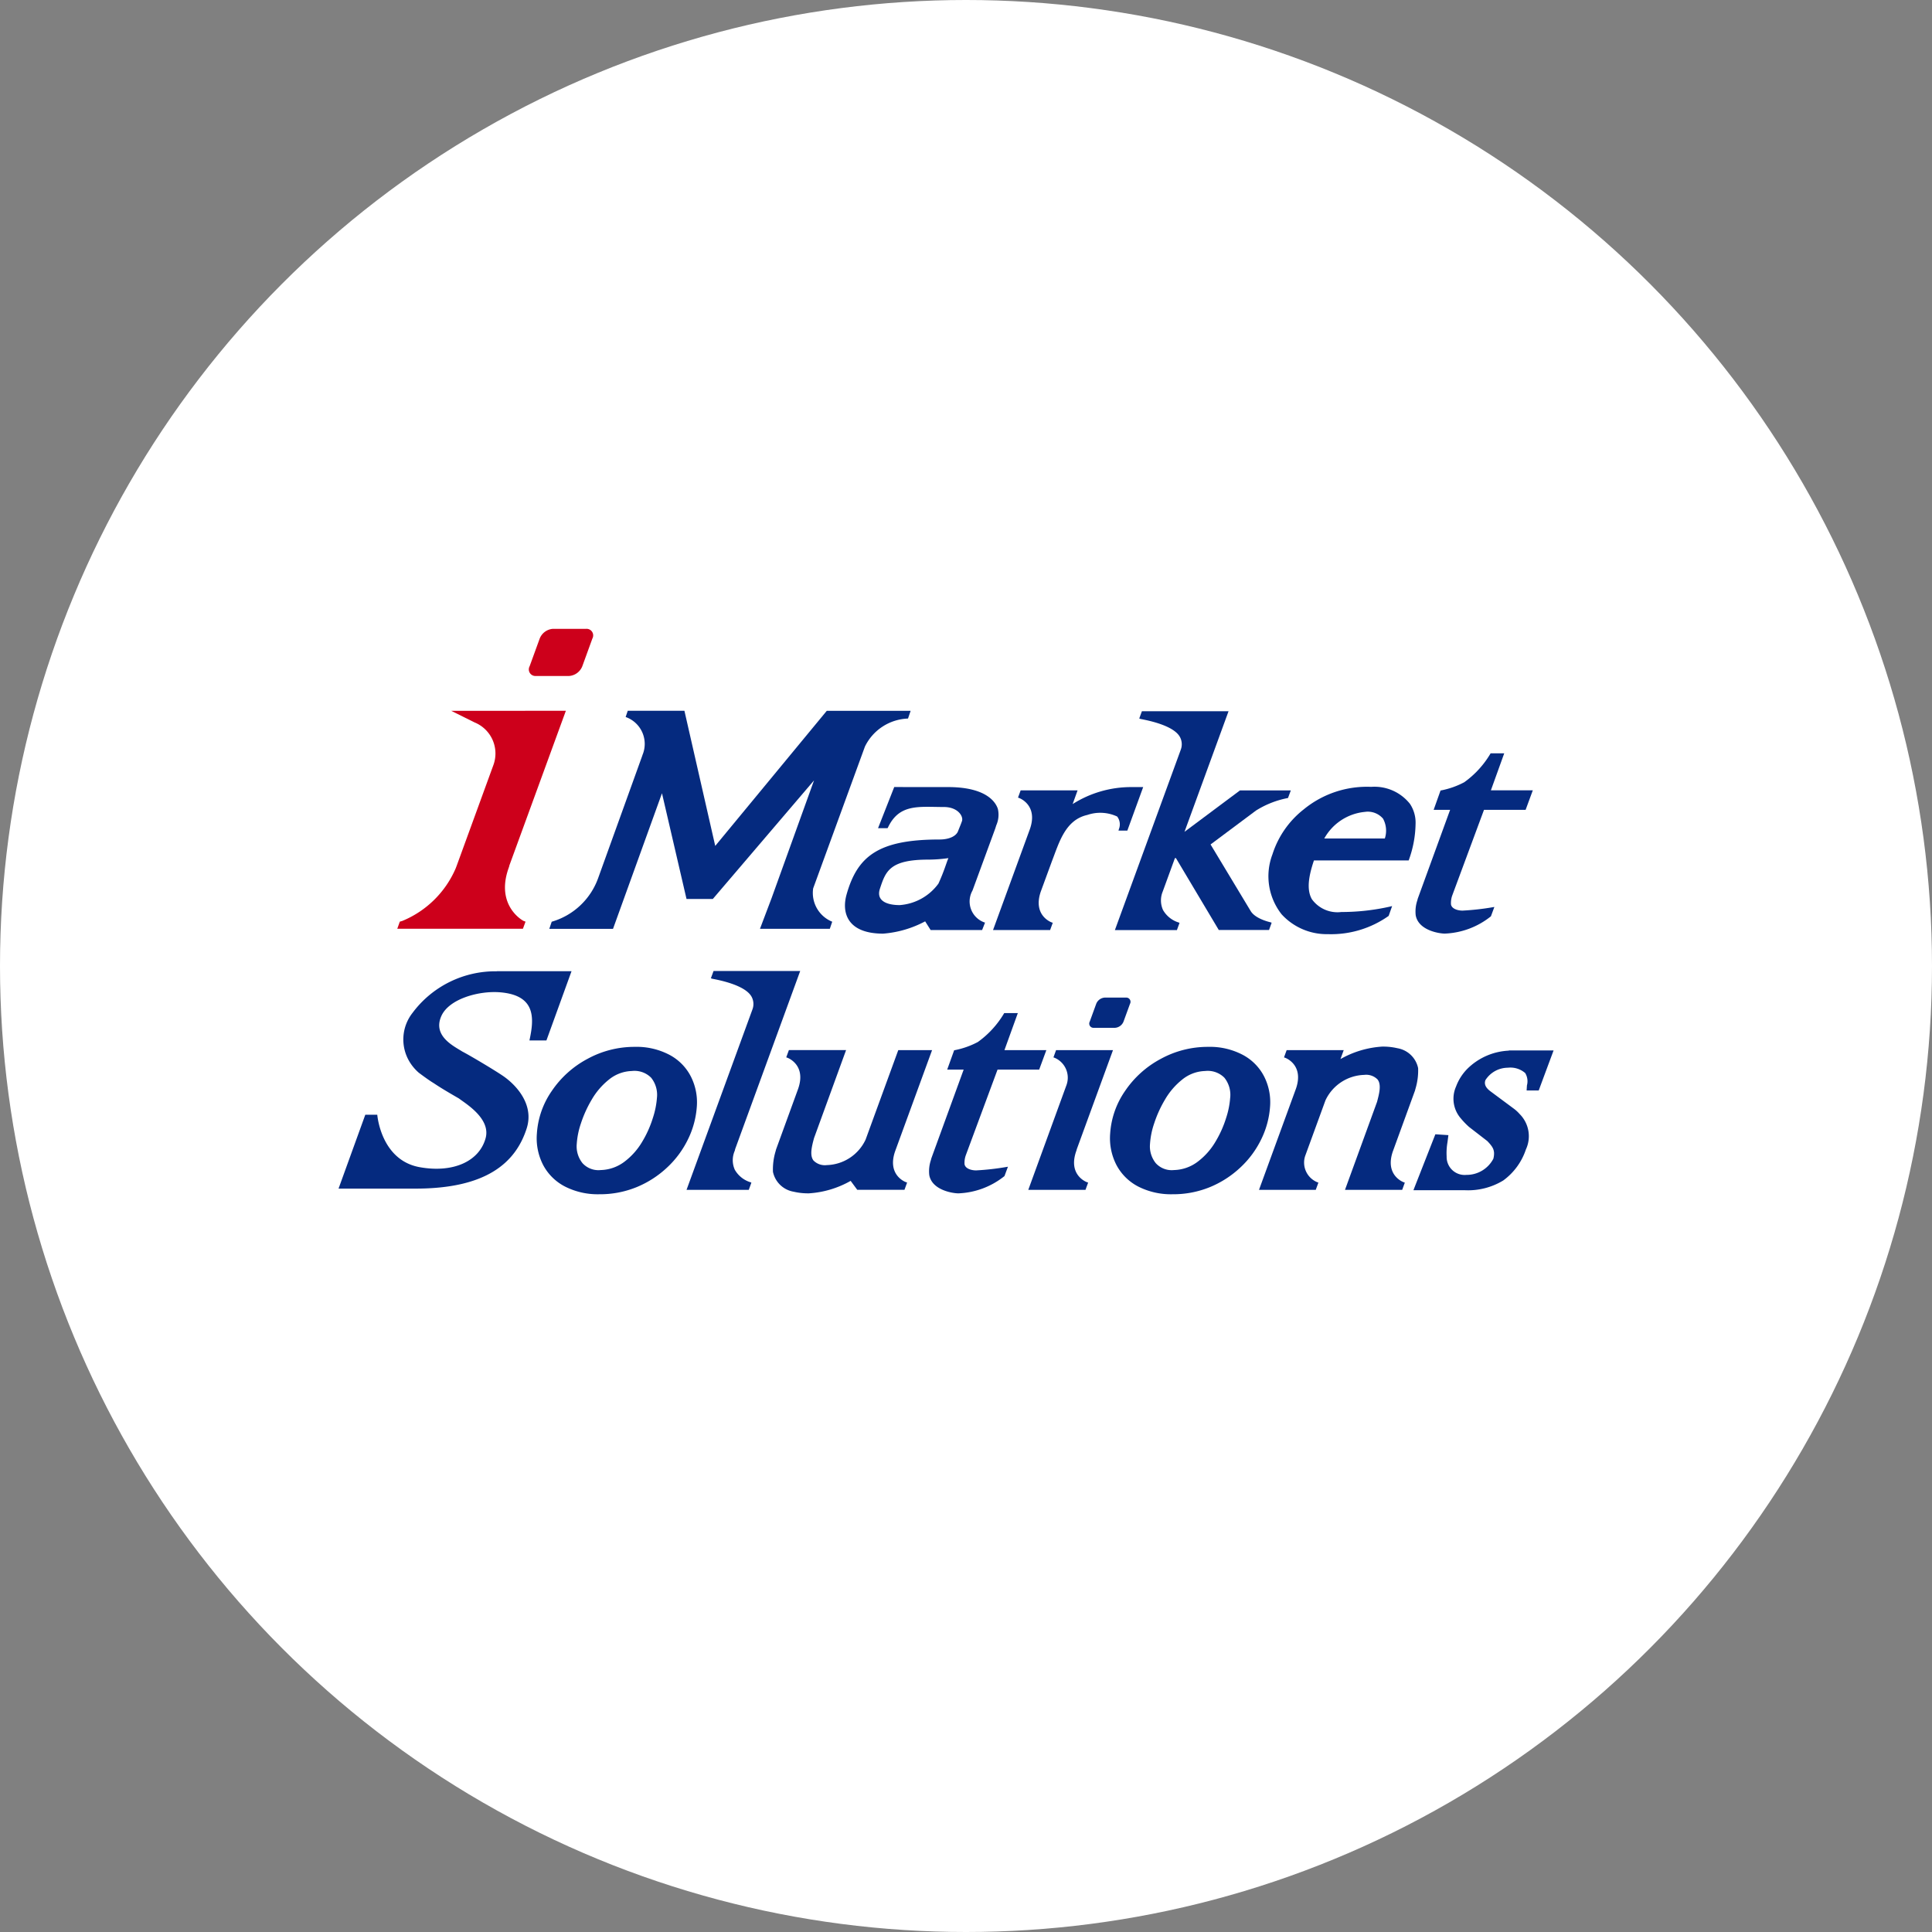 <svg xmlns="http://www.w3.org/2000/svg" xmlns:xlink="http://www.w3.org/1999/xlink" width="168" height="168" viewBox="0 0 168 168">
  <rect x="0" y="0" width="168" height="168" fill="#808080" stroke="none"/>
  <defs>
    <clipPath id="clip-path">
      <circle id="Ellipse_41" data-name="Ellipse 41" cx="84" cy="84" r="84" transform="translate(738 2362)" fill="#fff" stroke="#707070" stroke-width="1"/>
    </clipPath>
  </defs>
  <g id="Mask_Group_43" data-name="Mask Group 43" transform="translate(-738 -2362)" clip-path="url(#clip-path)">
    <circle id="Ellipse_42" data-name="Ellipse 42" cx="84" cy="84" r="84" transform="translate(738 2362)" fill="#fff"/>
    <g id="imarket-logo" transform="translate(770.831 2416.681)">
      <g id="Group_587" data-name="Group 587" transform="translate(-3.393 0)">
        <g id="Group_533" data-name="Group 533" transform="translate(18.327 7.125)">
          <path id="Path_2348" data-name="Path 2348" d="M2184.156-1486.887h-1.184l-.031.053a8.17,8.17,0,0,1-2.26,2.46,7.227,7.227,0,0,1-2,.709l-.062.01-.6,1.682h1.432l-2.812,7.719-.039.151a3.046,3.046,0,0,0-.141,1.3c.238,1.321,2.057,1.591,2.531,1.591a6.815,6.815,0,0,0,3.987-1.486l.022-.019.3-.811-.18.03a22.232,22.232,0,0,1-2.584.287c-.444,0-.949-.167-1.008-.539a1.955,1.955,0,0,1,.106-.77l2.765-7.455h3.619l.624-1.694h-3.645Z" transform="translate(-2101.119 1490.588)" fill="#052a7f"/>
          <path id="Path_2349" data-name="Path 2349" d="M2101.523-1476.376l-.038.135h.77l1.378-3.786H2102.6a9.486,9.486,0,0,0-5.1,1.477l.429-1.192h-4.951l-.229.629.1.037c.068.025,1.651.637.938,2.691v0l-3.21,8.789h4.964l.23-.63-.1-.036c-.068-.024-1.652-.628-.939-2.688l.978-2.664c.609-1.571,1.139-3.538,3.034-3.982l.027-.006a3.478,3.478,0,0,1,2.6.135A1.116,1.116,0,0,1,2101.523-1476.376Z" transform="translate(-2051.991 1486.663)" fill="#052a7f"/>
          <path id="Path_2350" data-name="Path 2350" d="M2155.5-1480.072a8.664,8.664,0,0,0-5.873,1.966,8.075,8.075,0,0,0-2.709,3.9,5.348,5.348,0,0,0,.8,5.222,5.314,5.314,0,0,0,4.024,1.721,8.656,8.656,0,0,0,5.256-1.571l.025-.02.3-.851-.193.048a19.253,19.253,0,0,1-4.218.468,2.745,2.745,0,0,1-2.568-1.116c-.48-.843-.269-2.036.181-3.37h8.238l.026-.073a9.568,9.568,0,0,0,.573-3.1,2.943,2.943,0,0,0-.49-1.748A3.939,3.939,0,0,0,2155.5-1480.072Zm-.484,2.168a1.75,1.75,0,0,1,1.515.594,2.178,2.178,0,0,1,.157,1.73h-5.266A4.53,4.53,0,0,1,2155.013-1477.9Z" transform="translate(-2084.034 1486.688)" fill="#052a7f"/>
          <path id="Path_2351" data-name="Path 2351" d="M2127.134-1478.112c-.008-.015-.02-.03-.029-.045l-3.434-5.7,3.94-2.942a8.06,8.06,0,0,1,2.733-1.086l.061-.011.245-.66h-2.806v0h-1.615l-4.824,3.6,3.83-10.484H2117.7l-.23.63.1.036.047.011c.548.107,2.807.536,3.379,1.54a1.329,1.329,0,0,1,.079,1.14l-.006.021-5.717,15.651h5.393l.193-.53.032-.105-.1-.034a2.369,2.369,0,0,1-1.336-1.082,2.026,2.026,0,0,1-.023-1.6l1.061-2.908h.088l3.692,6.194.029.056h.216v0h4.159l.192-.53.033-.105-.1-.034C2128.718-1477.131,2127.508-1477.415,2127.134-1478.112Z" transform="translate(-2066.17 1495.482)" fill="#052a7f"/>
          <path id="Path_2352" data-name="Path 2352" d="M2023.342-1480.09l4.5-12.328a4.331,4.331,0,0,1,3.748-2.442l.229-.673h-7.292l-9.7,11.748-2.679-11.751h-2.3v0h-2.628l-.183.541a2.48,2.48,0,0,1,1.453,3.33h.006L2004.651-1481h0a6.084,6.084,0,0,1-4.043,3.807l-.21.618h3.661v0h1.88l4.257-11.789,2.134,9.192h2.288l8.8-10.31-3.69,10.236-1.011,2.67h2.158v0h3.915l.21-.618A2.7,2.7,0,0,1,2023.342-1480.09Z" transform="translate(-2000.398 1495.537)" fill="#052a7f"/>
          <path id="Path_2353" data-name="Path 2353" d="M2069.676-1480.03l-4.9-.005-1.408,3.579h.82l.035-.042c.987-2.113,2.706-1.8,4.866-1.8,1.226,0,1.707.806,1.583,1.208-.065.207-.218.566-.36.927-.18.41-.772.69-1.595.69-5.324,0-7.142,1.452-8.084,4.779-.445,1.573.052,3.407,3.177,3.407a9.274,9.274,0,0,0,3.655-1.068l.477.754h4.477l.253-.644-.106-.037a1.932,1.932,0,0,1-.984-2.753l1.982-5.4.083-.266a2.268,2.268,0,0,0,.14-1.437C2073.605-1478.693,2072.841-1479.971,2069.676-1480.03Zm-1.87,6.306a12.586,12.586,0,0,0,1.68-.13c-.208.5-.353,1.089-.863,2.211a4.568,4.568,0,0,1-3.375,1.874c-1.083,0-2.071-.355-1.715-1.429C2064.031-1472.7,2064.36-1473.738,2067.805-1473.723Z" transform="translate(-2034.782 1486.667)" fill="#052a7f"/>
        </g>
        <g id="Group_539" data-name="Group 539" transform="translate(0 29.755)">
          <g id="Group_534" data-name="Group 534" transform="translate(17.236 6.595)">
            <path id="Path_2354" data-name="Path 2354" d="M2258.161-1474.883a7.672,7.672,0,0,1-.75,2.85,8.308,8.308,0,0,1-1.823,2.484,8.7,8.7,0,0,1-2.661,1.718,8.417,8.417,0,0,1-3.252.621,6.28,6.28,0,0,1-2.971-.665,4.456,4.456,0,0,1-1.905-1.87,5.062,5.062,0,0,1-.55-2.74,7.305,7.305,0,0,1,1.3-3.712,8.633,8.633,0,0,1,3.113-2.792,8.5,8.5,0,0,1,4.089-1.038,6.137,6.137,0,0,1,3.056.709,4.4,4.4,0,0,1,1.844,1.893A4.96,4.96,0,0,1,2258.161-1474.883Zm-3.471-.722a2.377,2.377,0,0,0-.506-1.739,2.035,2.035,0,0,0-1.676-.583,3.3,3.3,0,0,0-1.984.739,6.213,6.213,0,0,0-1.5,1.739,10.273,10.273,0,0,0-.944,2.075,6.9,6.9,0,0,0-.364,1.786,2.337,2.337,0,0,0,.5,1.674,1.875,1.875,0,0,0,1.581.6,3.564,3.564,0,0,0,2.072-.73,5.975,5.975,0,0,0,1.536-1.728,9.368,9.368,0,0,0,.937-2.094A7.285,7.285,0,0,0,2254.69-1475.605Z" transform="translate(-2244.238 1480.027)" fill="#052a7f"/>
          </g>
          <g id="Group_535" data-name="Group 535" transform="translate(67.083 6.595)">
            <path id="Path_2355" data-name="Path 2355" d="M2374.672-1474.883a7.668,7.668,0,0,1-.75,2.85,8.283,8.283,0,0,1-1.823,2.484,8.7,8.7,0,0,1-2.66,1.718,8.424,8.424,0,0,1-3.254.621,6.277,6.277,0,0,1-2.97-.665,4.454,4.454,0,0,1-1.9-1.87,5.069,5.069,0,0,1-.551-2.74,7.321,7.321,0,0,1,1.3-3.712,8.652,8.652,0,0,1,3.114-2.792,8.5,8.5,0,0,1,4.088-1.038,6.134,6.134,0,0,1,3.055.709,4.4,4.4,0,0,1,1.845,1.893A4.95,4.95,0,0,1,2374.672-1474.883Zm-3.47-.722a2.384,2.384,0,0,0-.506-1.739,2.035,2.035,0,0,0-1.675-.583,3.3,3.3,0,0,0-1.985.739,6.2,6.2,0,0,0-1.5,1.739,10.251,10.251,0,0,0-.944,2.075,6.884,6.884,0,0,0-.363,1.786,2.337,2.337,0,0,0,.5,1.674,1.874,1.874,0,0,0,1.58.6,3.561,3.561,0,0,0,2.072-.73,5.964,5.964,0,0,0,1.536-1.728,9.412,9.412,0,0,0,.937-2.094A7.249,7.249,0,0,0,2371.2-1475.605Z" transform="translate(-2360.749 1480.027)" fill="#052a7f"/>
          </g>
          <path id="Path_2356" data-name="Path 2356" d="M2278.875-1478.164a2.028,2.028,0,0,1-.02-1.605l.049-.141h-.014l5.673-15.531h-7.535l-.23.63.1.036.046.011c.548.107,2.807.536,3.381,1.54a1.333,1.333,0,0,1,.079,1.14l-.007.021-5.717,15.651h5.412l.193-.53.033-.105-.105-.034A2.373,2.373,0,0,1,2278.875-1478.164Z" transform="translate(-2244.419 1495.441)" fill="#052a7f"/>
          <path id="Path_2357" data-name="Path 2357" d="M2222.027-1489.383l2.182-6.02H2217.7l.018.009a8.974,8.974,0,0,0-7.335,3.616,3.745,3.745,0,0,0-.249,4.268,4.029,4.029,0,0,0,.8.941l.313.231c.32.232.65.473,1.006.688.679.457,1.434.892,2.167,1.315.568.439,2.794,1.746,2.316,3.462-.565,2.026-2.843,3.029-5.726,2.512-3.395-.609-3.692-4.56-3.692-4.56h-1.042l-2.326,6.423h6.563l0,0,.129,0c6.113,0,8.7-2.207,9.67-5.242.679-2.135-1.005-3.834-2.049-4.549-.755-.518-2.873-1.778-3.548-2.127-.733-.467-2.613-1.348-1.82-3.1.674-1.488,3.271-2.208,5.124-2.05,3.128.267,2.941,2.3,2.531,4.183Z" transform="translate(-2203.949 1495.419)" fill="#052a7f"/>
          <path id="Path_2358" data-name="Path 2358" d="M2328.058-1473.21c-.445,0-.949-.167-1.008-.539a1.943,1.943,0,0,1,.107-.77l2.763-7.455h3.62l.624-1.694h-3.644l1.164-3.22H2330.5l-.031.053a8.185,8.185,0,0,1-2.26,2.46,7.219,7.219,0,0,1-2,.709l-.062.01-.605,1.682h1.432l-2.812,7.719-.038.151a3.035,3.035,0,0,0-.141,1.3c.238,1.321,2.057,1.591,2.532,1.591a6.817,6.817,0,0,0,3.987-1.486l.022-.019.3-.811-.179.03A22.239,22.239,0,0,1,2328.058-1473.21Z" transform="translate(-2272.615 1490.547)" fill="#052a7f"/>
          <path id="Path_2359" data-name="Path 2359" d="M2302.845-1470.554l3.218-8.807h-2.939l-.026.071s-2.467,6.753-2.814,7.708a3.843,3.843,0,0,1-3.369,2.218,1.387,1.387,0,0,1-1.165-.4c-.349-.454-.138-1.247.048-1.946l2.787-7.653h-4.973l-.23.629.1.036c.068.025,1.651.637.938,2.69l-.009.027-1.914,5.255-.015.056c0,.019-.014.051-.025.095l-.013.047a5.458,5.458,0,0,0-.217,1.75,2.214,2.214,0,0,0,1.8,1.729,5.453,5.453,0,0,0,1.336.141,8.408,8.408,0,0,0,3.619-1.084l.574.777h4.106l.229-.63-.1-.037C2303.719-1467.9,2302.144-1468.51,2302.845-1470.554Z" transform="translate(-2254.451 1486.24)" fill="#052a7f"/>
          <path id="Path_2360" data-name="Path 2360" d="M2403.073-1479.937a5.45,5.45,0,0,0-1.337-.141,8.406,8.406,0,0,0-3.619,1.085l.283-.778h-4.962l-.23.63.1.036c.067.025,1.645.626.942,2.677l-3.217,8.807h4.935l.23-.63-.1-.036a1.844,1.844,0,0,1-1.056-2.266c.718-1.966,1.575-4.313,1.769-4.848a3.843,3.843,0,0,1,3.369-2.217,1.387,1.387,0,0,1,1.165.4c.349.454.138,1.247-.047,1.946l-2.788,7.653h4.973l.23-.63-.1-.036c-.068-.024-1.654-.628-.938-2.69l.007-.018,1.917-5.265.014-.054c.005-.024.018-.067.039-.144a5.492,5.492,0,0,0,.218-1.75A2.215,2.215,0,0,0,2403.073-1479.937Z" transform="translate(-2310.993 1486.651)" fill="#052a7f"/>
          <path id="Path_2361" data-name="Path 2361" d="M2434.614-1479.3h-3.9l.02.017a5.474,5.474,0,0,0-3.63,1.591,4.339,4.339,0,0,0-.971,1.531,2.607,2.607,0,0,0,.42,2.776,6.854,6.854,0,0,0,.707.734l1.589,1.229c.467.482.558.7.588,1.012a1.771,1.771,0,0,1-.062.531,2.622,2.622,0,0,1-2.344,1.4,1.565,1.565,0,0,1-1.716-1.6,5.522,5.522,0,0,1,.072-1.235l.081-.621-1.134-.075-1.839,4.687-.066.176h4.434a5.89,5.89,0,0,0,3.372-.844,5.473,5.473,0,0,0,1.972-2.7,2.726,2.726,0,0,0-.553-3.089,3.188,3.188,0,0,0-.479-.444l-2.043-1.517c-.43-.32-.571-.631-.444-.979a2.327,2.327,0,0,1,1.95-1.078,1.963,1.963,0,0,1,1.508.464,1.377,1.377,0,0,1,.151,1.075l-.027.438h1.052l.352-.951,0,0Z" transform="translate(-2328.958 1486.207)" fill="#052a7f"/>
          <g id="Group_538" data-name="Group 538" transform="translate(59.977 2.31)">
            <g id="Group_537" data-name="Group 537" transform="translate(0 4.57)">
              <g id="Group_536" data-name="Group 536">
                <path id="Path_2362" data-name="Path 2362" d="M2348.306-1470.568l.048-.141h-.009l3.161-8.652h-4.948l-.229.629.1.037a1.881,1.881,0,0,1,1.026,2.393l-3.314,9.09h4.974l.23-.63-.1-.036C2349.177-1467.9,2347.59-1468.506,2348.306-1470.568Z" transform="translate(-2344.14 1479.361)" fill="#052a7f"/>
              </g>
            </g>
            <path id="Path_2363" data-name="Path 2363" d="M2358.786-1487.413h-1.853a.367.367,0,0,1-.345-.542l.562-1.544a.858.858,0,0,1,.74-.542h1.853a.367.367,0,0,1,.345.542l-.563,1.544A.857.857,0,0,1,2358.786-1487.413Z" transform="translate(-2351.242 1490.042)" fill="#052a7f"/>
          </g>
        </g>
        <g id="Group_540" data-name="Group 540" transform="translate(5.11)">
          <path id="Path_2364" data-name="Path 2364" d="M1979.581-1495.53h-5.389l2.029,1.008a2.92,2.92,0,0,1,1.621,3.764l-3.181,8.725h0l-.085.22a8.628,8.628,0,0,1-4.651,4.561l-.2.056-.222.619h10.926l.228-.619-.156-.056c-.106-.039-2.448-1.344-1.331-4.561l.076-.22h-.013l4.931-13.5Z" transform="translate(-1969.506 1502.658)" fill="#cd001b"/>
          <path id="Path_2365" data-name="Path 2365" d="M2001.247-1512.192h-2.889a1.34,1.34,0,0,0-1.154.845l-.877,2.41a.572.572,0,0,0,.538.845h2.889a1.339,1.339,0,0,0,1.154-.845l.876-2.41A.572.572,0,0,0,2001.247-1512.192Z" transform="translate(-1984.821 1512.192)" fill="#cd001b"/>
        </g>
      </g>
    </g>
  </g>
</svg>
